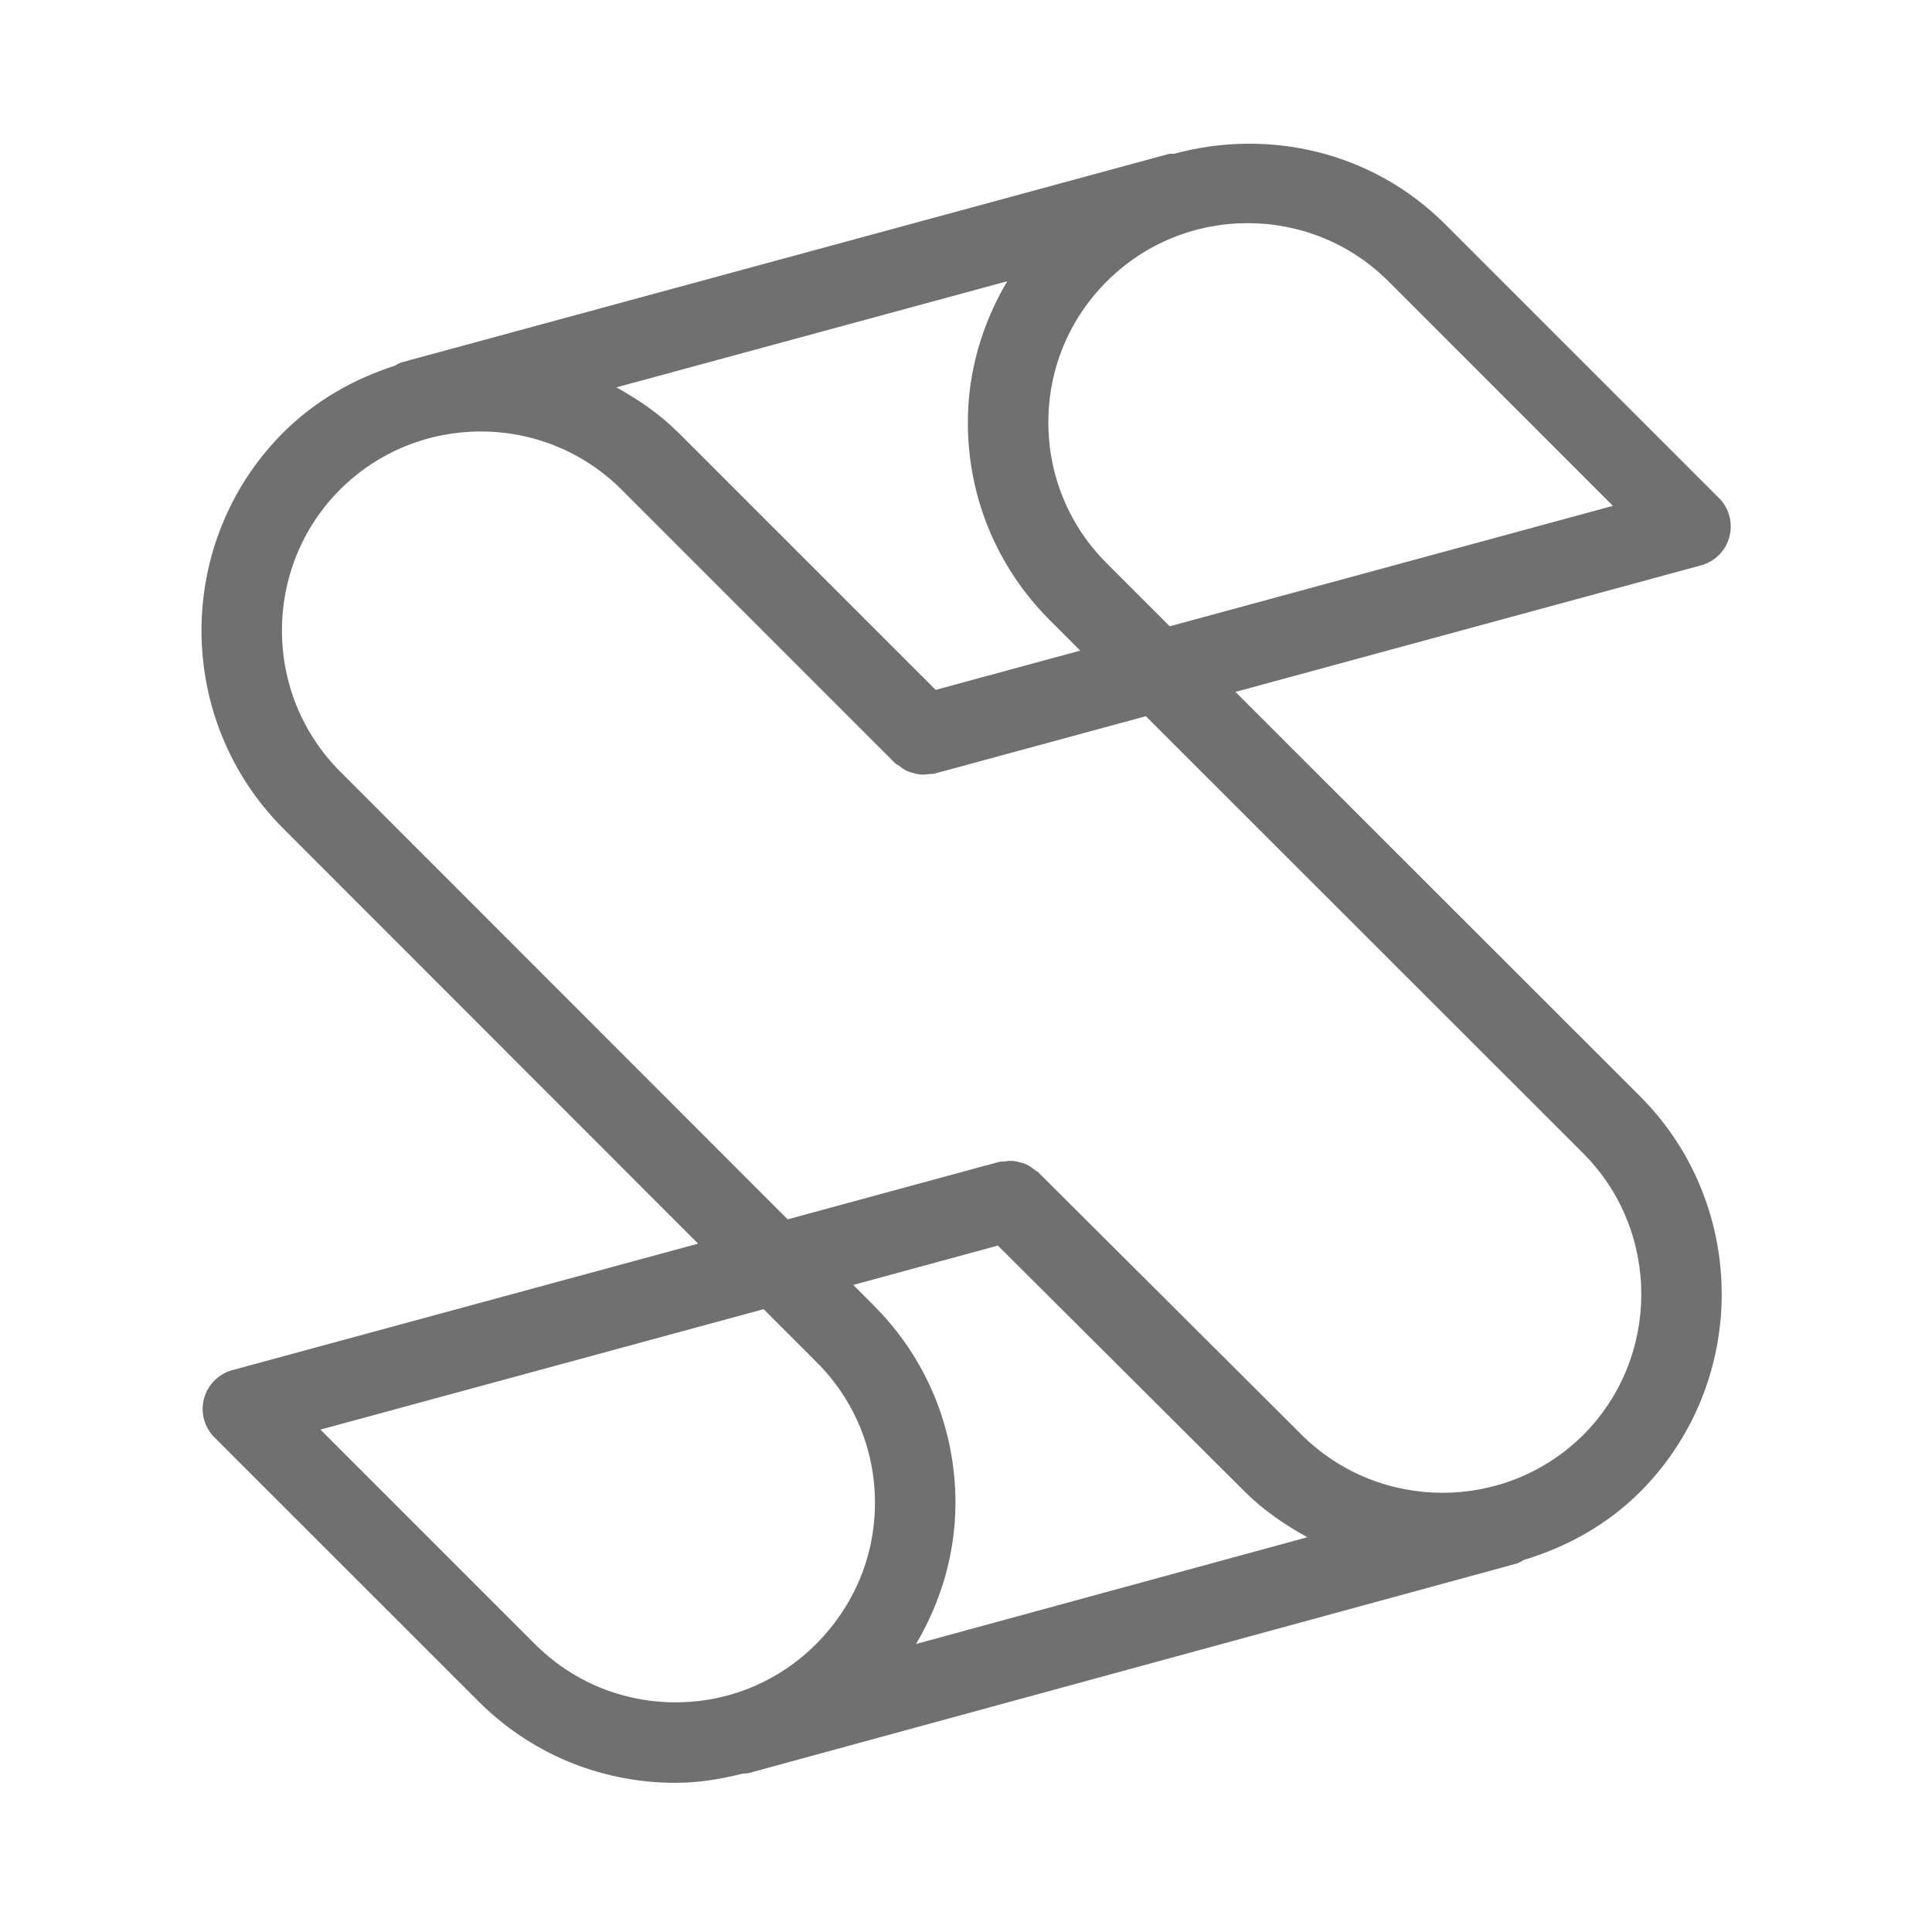 <svg width="24" height="24" viewBox="0 0 24 24" fill="none" xmlns="http://www.w3.org/2000/svg">
<path fill-rule="evenodd" clip-rule="evenodd" d="M19.669 17.824C18.703 18.785 17.134 18.783 16.17 17.824L12.896 14.561C12.884 14.55 12.868 14.545 12.856 14.534C12.822 14.508 12.79 14.484 12.752 14.466C12.73 14.456 12.707 14.449 12.684 14.443C12.647 14.432 12.611 14.423 12.573 14.421C12.54 14.419 12.508 14.424 12.475 14.428C12.454 14.431 12.434 14.427 12.412 14.433L9.784 15.147L4.223 9.582C3.262 8.617 3.262 7.048 4.222 6.084C5.186 5.12 6.755 5.118 7.721 6.082C7.721 6.083 7.722 6.083 7.722 6.083C7.722 6.084 7.723 6.084 7.723 6.084L11.121 9.482C11.136 9.496 11.154 9.501 11.169 9.513C11.199 9.537 11.228 9.559 11.262 9.575C11.287 9.587 11.314 9.595 11.34 9.602C11.374 9.612 11.407 9.62 11.444 9.622C11.477 9.624 11.508 9.62 11.541 9.616C11.563 9.612 11.584 9.617 11.606 9.611L14.234 8.897L19.667 14.327C20.629 15.291 20.629 16.861 19.669 17.824ZM12.396 15.473L15.465 18.532C15.699 18.765 15.964 18.943 16.24 19.096L11.38 20.422C11.69 19.895 11.869 19.298 11.869 18.669C11.869 17.742 11.508 16.871 10.853 16.216L10.599 15.962L12.396 15.473ZM8.383 21.147C7.723 21.144 7.104 20.886 6.638 20.416L3.981 17.759L9.486 16.263L10.146 16.923C10.612 17.389 10.869 18.01 10.869 18.669C10.869 19.329 10.612 19.949 10.132 20.429C9.666 20.892 9.048 21.147 8.392 21.147H8.383ZM11.623 8.57L8.431 5.378C8.429 5.376 8.427 5.374 8.425 5.373C8.192 5.141 7.931 4.964 7.657 4.812L12.512 3.494C12.201 4.021 12.023 4.617 12.023 5.245C12.022 6.173 12.383 7.046 13.041 7.704L13.419 8.082L11.623 8.57ZM17.249 3.496L20.036 6.284L14.531 7.78L13.746 6.995C13.279 6.528 13.023 5.907 13.023 5.246C13.023 4.585 13.28 3.964 13.75 3.495C14.232 3.013 14.865 2.772 15.499 2.772C16.133 2.772 16.767 3.013 17.249 3.496ZM15.347 8.595L21.131 7.023C21.303 6.976 21.438 6.842 21.483 6.669C21.529 6.497 21.48 6.313 21.354 6.187L17.956 2.789C17.046 1.877 15.754 1.594 14.59 1.909C14.564 1.912 14.539 1.907 14.513 1.914L4.986 4.502C4.955 4.51 4.932 4.53 4.904 4.543C4.397 4.707 3.916 4.975 3.514 5.378C2.166 6.732 2.166 8.934 3.515 10.288L8.672 15.449L2.887 17.02C2.715 17.067 2.58 17.202 2.534 17.374C2.488 17.547 2.538 17.73 2.664 17.856L5.93 21.121C6.582 21.78 7.452 22.143 8.379 22.147H8.392C8.678 22.147 8.954 22.101 9.225 22.033C9.256 22.032 9.287 22.03 9.318 22.021L18.841 19.423C18.875 19.414 18.9 19.393 18.931 19.378C19.459 19.218 19.959 18.947 20.376 18.531C21.725 17.177 21.725 14.975 20.375 13.62L15.347 8.595Z" fill="black" fill-opacity="0.56"/>
</svg>
